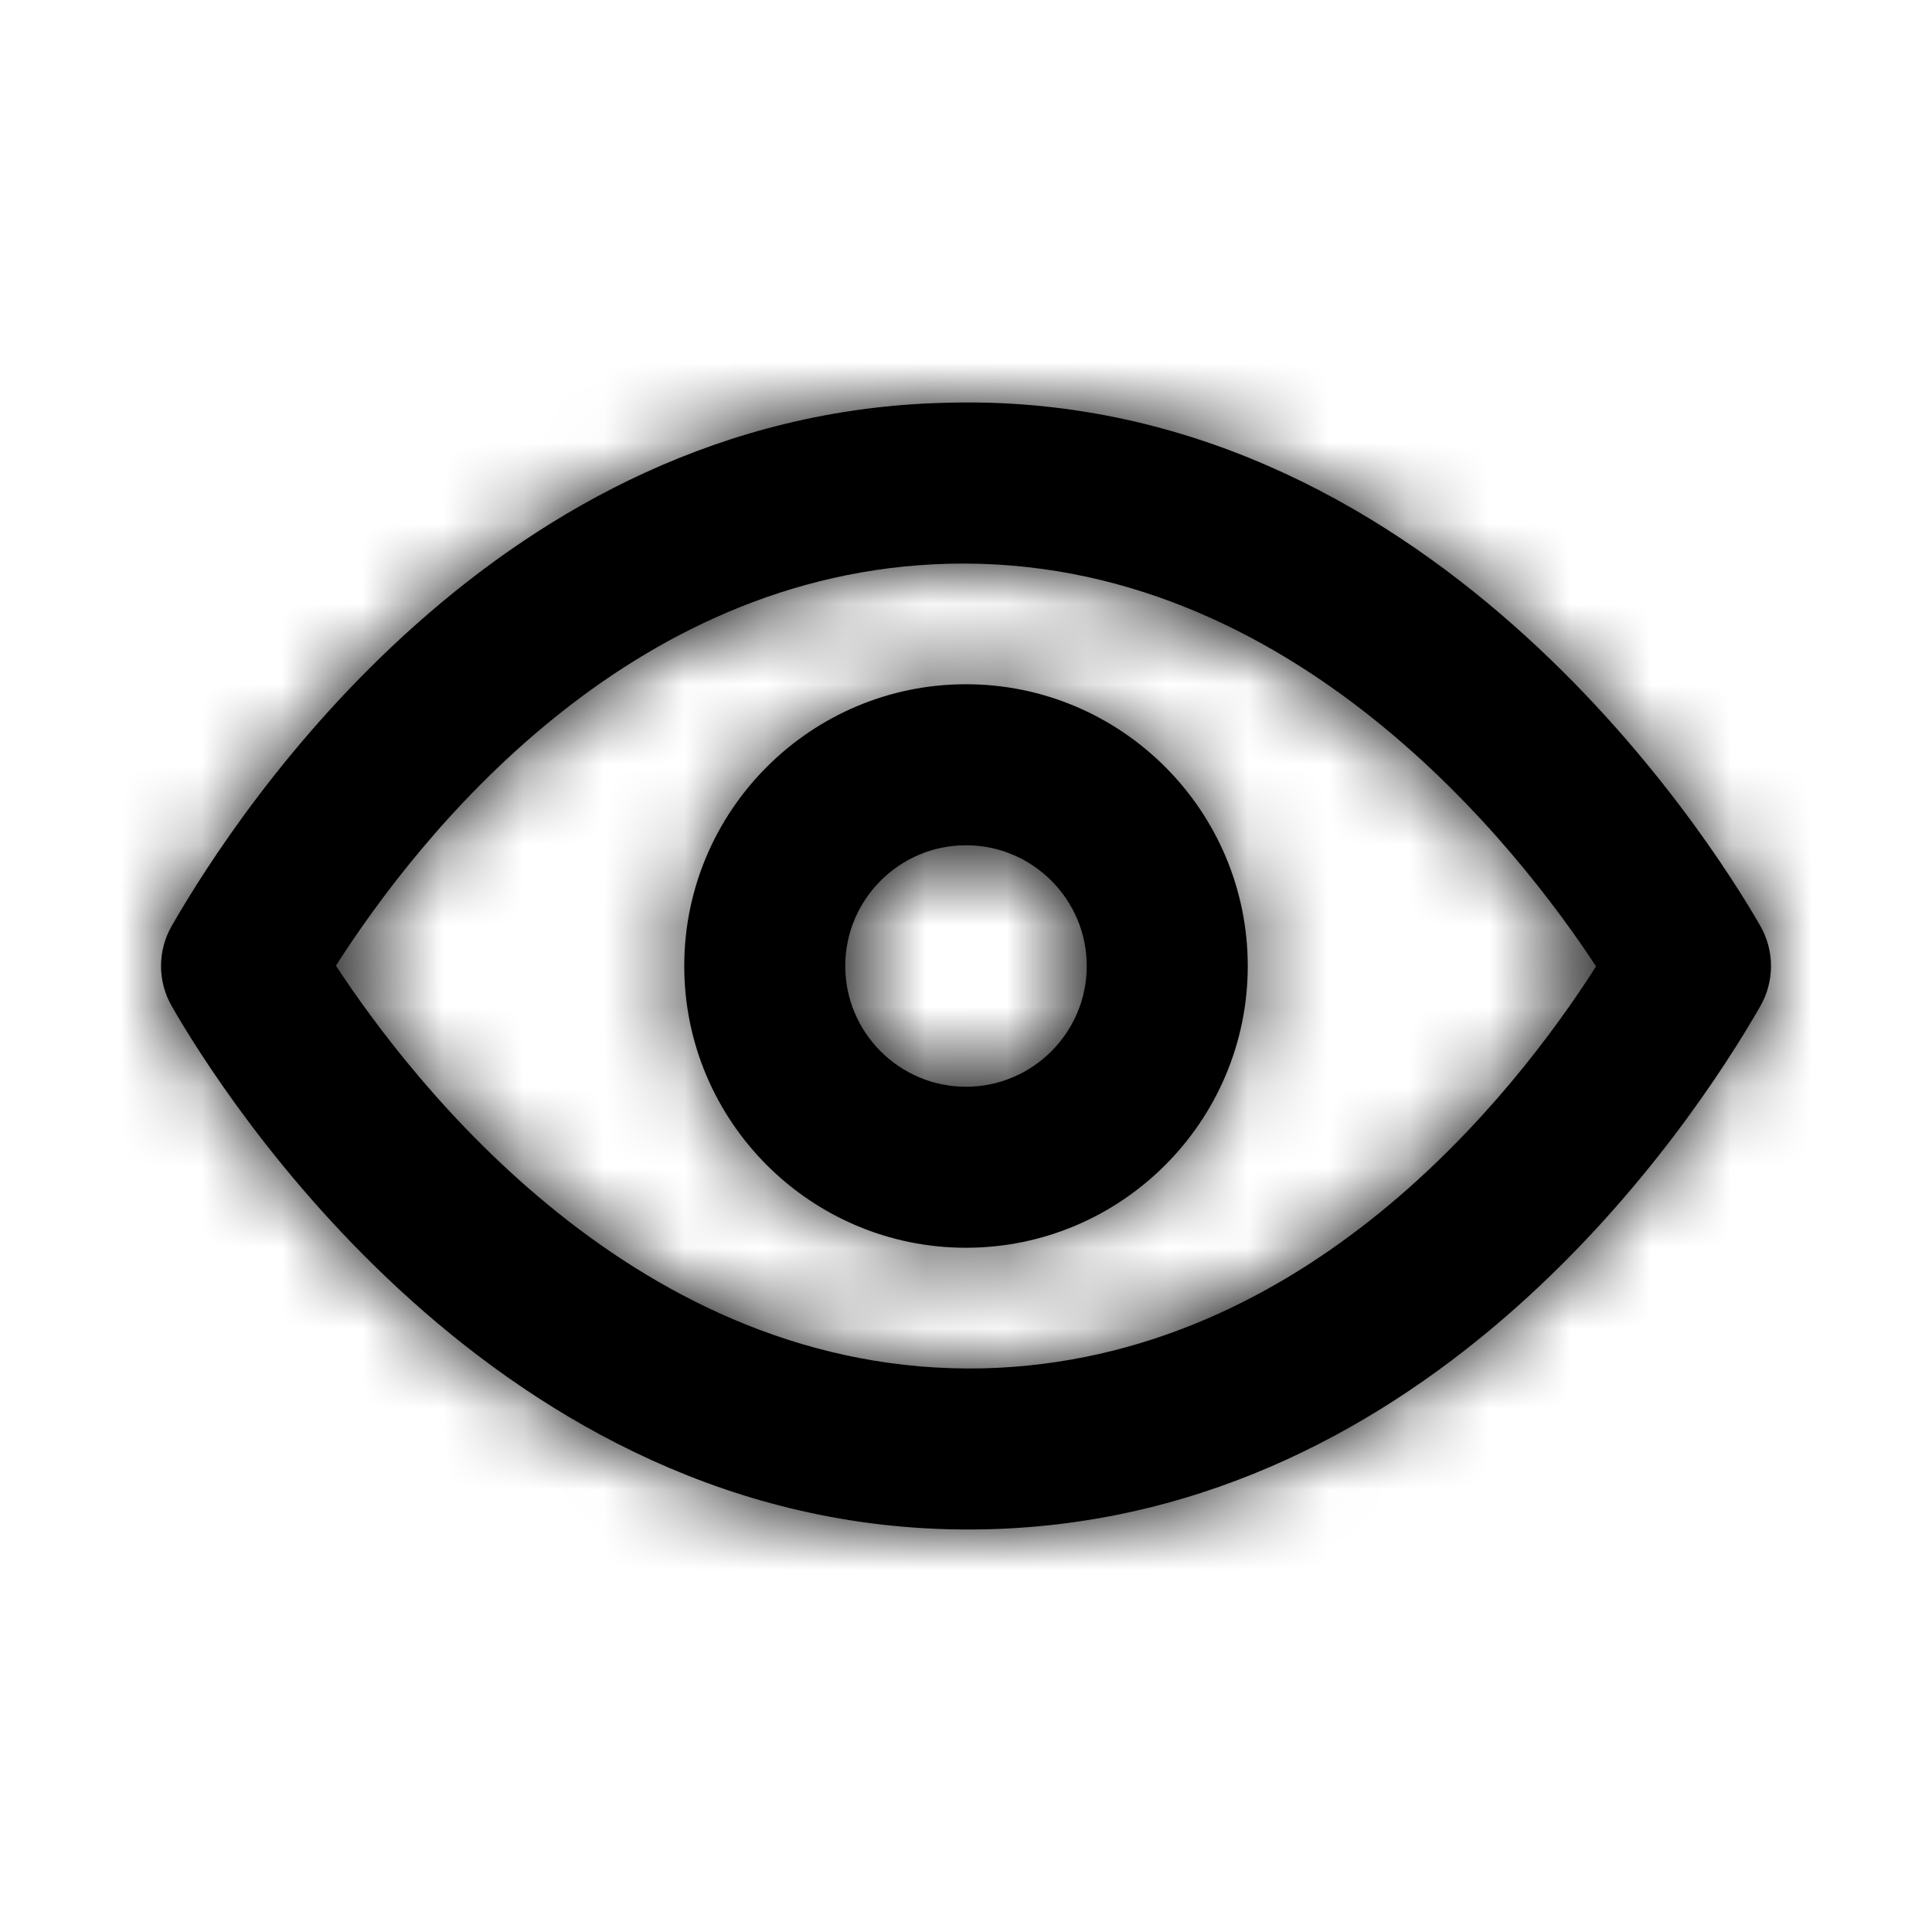 <svg width="24" height="24" viewBox="0 0 24 24" fill="none" xmlns="http://www.w3.org/2000/svg">
<path fill-rule="evenodd" clip-rule="evenodd" d="M12 13.5C11.173 13.5 10.5 12.827 10.5 12C10.5 11.173 11.173 10.5 12 10.5C12.827 10.5 13.5 11.173 13.5 12C13.5 12.827 12.827 13.5 12 13.5ZM12 8.5C10.07 8.5 8.5 10.07 8.5 12C8.5 13.93 10.07 15.5 12 15.5C13.93 15.5 15.5 13.93 15.5 12C15.5 10.07 13.93 8.5 12 8.5ZM12.22 16.998C7.914 17.098 5.105 13.415 4.173 11.996C5.199 10.391 7.783 7.105 11.781 7.003C16.07 6.894 18.895 10.586 19.827 12.005C18.802 13.61 16.217 16.896 12.22 16.998ZM21.868 11.503C21.23 10.391 17.706 4.817 11.73 5.004C6.202 5.144 2.987 10.014 2.133 11.503C1.956 11.811 1.956 12.19 2.133 12.498C2.762 13.595 6.162 19 12.025 19C12.107 19 12.189 18.999 12.271 18.997C17.798 18.856 21.014 13.987 21.868 12.498C22.044 12.19 22.044 11.811 21.868 11.503Z" fill="currentColor"/>
<mask id="mask0_10653_23420" style="mask-type:luminance" maskUnits="userSpaceOnUse" x="2" y="4" width="20" height="15">
<path fill-rule="evenodd" clip-rule="evenodd" d="M12 13.5C11.173 13.5 10.5 12.827 10.5 12C10.5 11.173 11.173 10.5 12 10.5C12.827 10.5 13.5 11.173 13.5 12C13.5 12.827 12.827 13.5 12 13.5ZM12 8.5C10.07 8.5 8.5 10.07 8.5 12C8.5 13.93 10.07 15.5 12 15.5C13.93 15.5 15.5 13.93 15.5 12C15.5 10.07 13.93 8.5 12 8.5ZM12.22 16.998C7.914 17.098 5.105 13.415 4.173 11.996C5.199 10.391 7.783 7.105 11.781 7.003C16.07 6.894 18.895 10.586 19.827 12.005C18.802 13.61 16.217 16.896 12.22 16.998ZM21.868 11.503C21.23 10.391 17.706 4.817 11.73 5.004C6.202 5.144 2.987 10.014 2.133 11.503C1.956 11.811 1.956 12.19 2.133 12.498C2.762 13.595 6.162 19 12.025 19C12.107 19 12.189 18.999 12.271 18.997C17.798 18.856 21.014 13.987 21.868 12.498C22.044 12.19 22.044 11.811 21.868 11.503Z" fill="currentColor"/>
</mask>
<g mask="url(#mask0_10653_23420)">
<rect width="24" height="24" fill="currentColor"/>
</g>
</svg>
